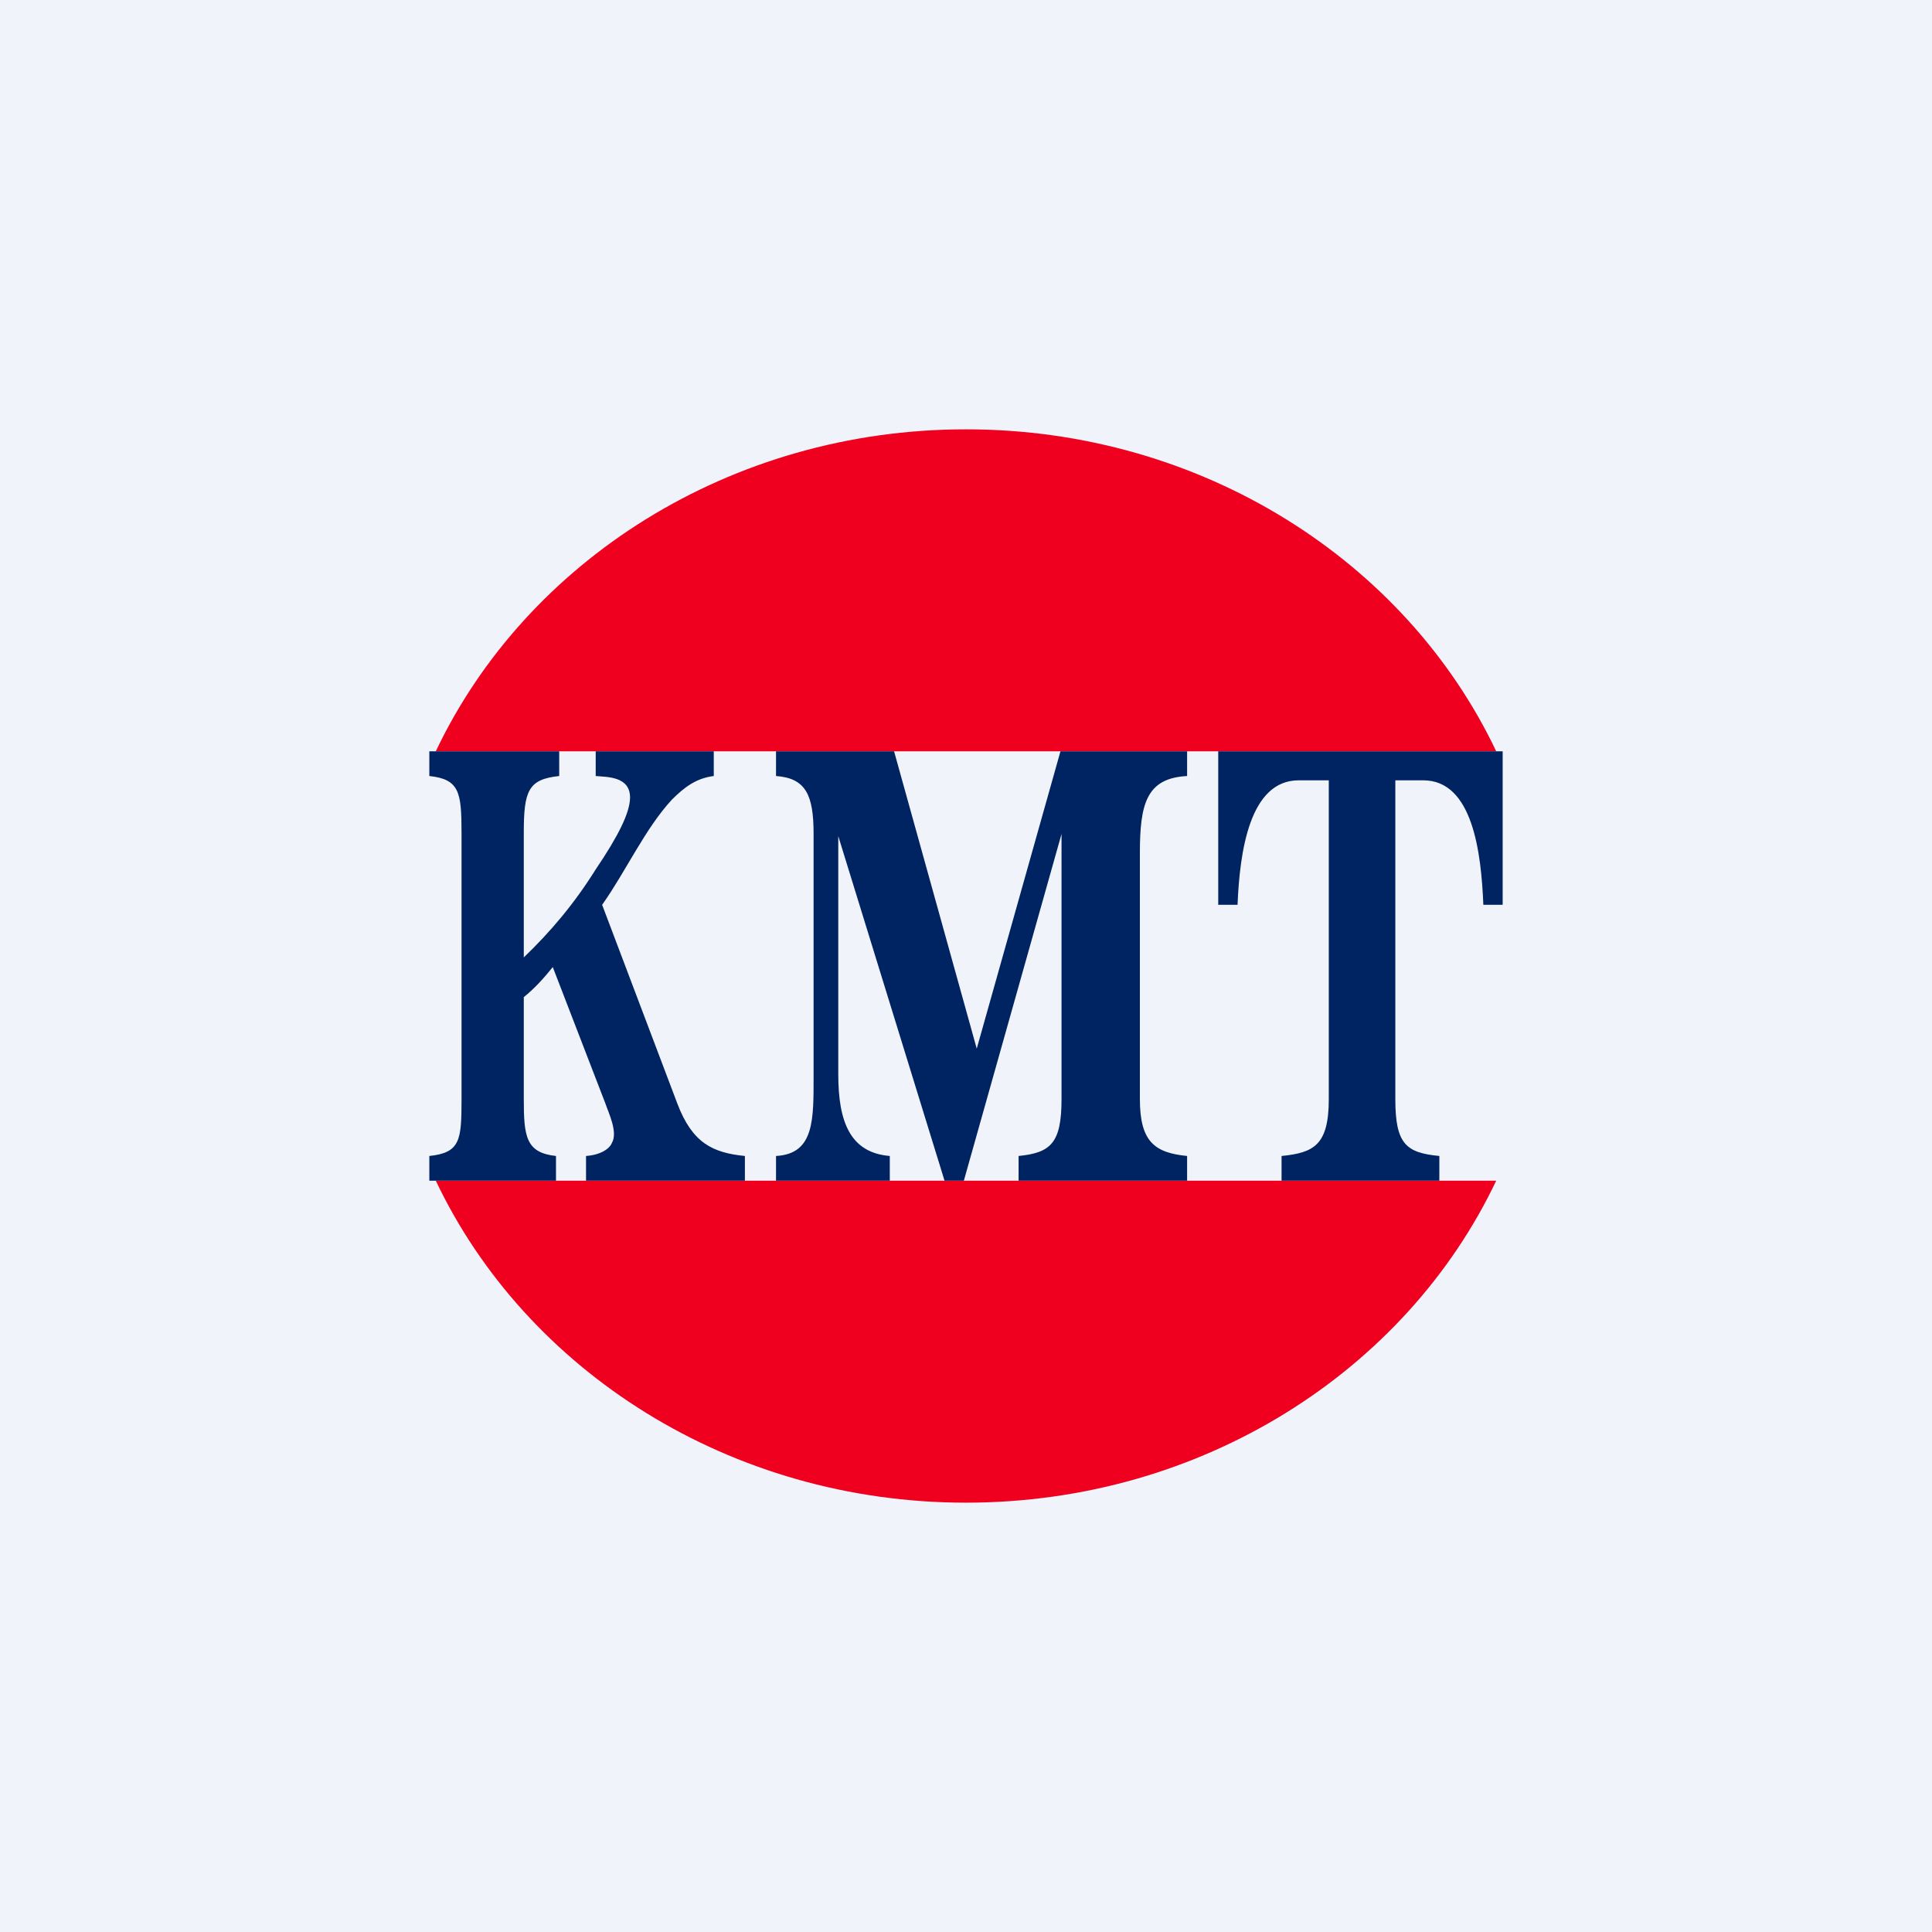 <!-- by TradingView --><svg width="18" height="18" viewBox="0 0 18 18" xmlns="http://www.w3.org/2000/svg"><path fill="#F0F3FA" d="M0 0h18v18H0z"/><path d="M13.94 11H4.06C4.9 12.77 6.8 14 9 14c2.2 0 4.1-1.23 4.94-3Zm0-4H4.06C4.9 5.23 6.8 4 9 4c2.2 0 4.1 1.23 4.94 3Z" fill="#EE001E"/><path d="M11.35 7H14v1.43h-.18c-.02-.49-.1-1.16-.56-1.16H13v2.97c0 .42.1.5.41.53V11h-1.47v-.23c.3-.03.44-.1.44-.53V7.27h-.28c-.46 0-.55.67-.57 1.16h-.18V7ZM11.06 7.23c-.38.02-.44.26-.44.72v2.29c0 .4.14.5.44.53V11H9.49v-.23c.3-.03.4-.12.4-.53V7.77L8.98 11h-.18l-.99-3.21v2.22c0 .44.11.73.48.76V11H7.23v-.23c.36-.02.35-.34.35-.76V7.77c0-.36-.07-.52-.35-.54V7h1.1l.77 2.77L9.88 7h1.18v.23ZM6.31 10.28c.14.37.33.46.63.49V11H5.46v-.23c.14-.01.22-.07.24-.12.06-.1-.03-.28-.06-.37l-.49-1.27c-.08.1-.17.2-.27.28v.95c0 .35.02.5.3.53V11H4v-.23c.29-.03.3-.15.3-.53V7.76c0-.38-.02-.5-.3-.53V7h1.21v.23c-.29.03-.33.14-.33.53v1.16c.25-.24.47-.5.67-.82.21-.31.32-.53.32-.67 0-.2-.22-.19-.32-.2V7h1.1v.23c-.16.02-.27.1-.39.22-.25.27-.43.67-.65.98l.7 1.85Z" fill="#002462"/></svg>